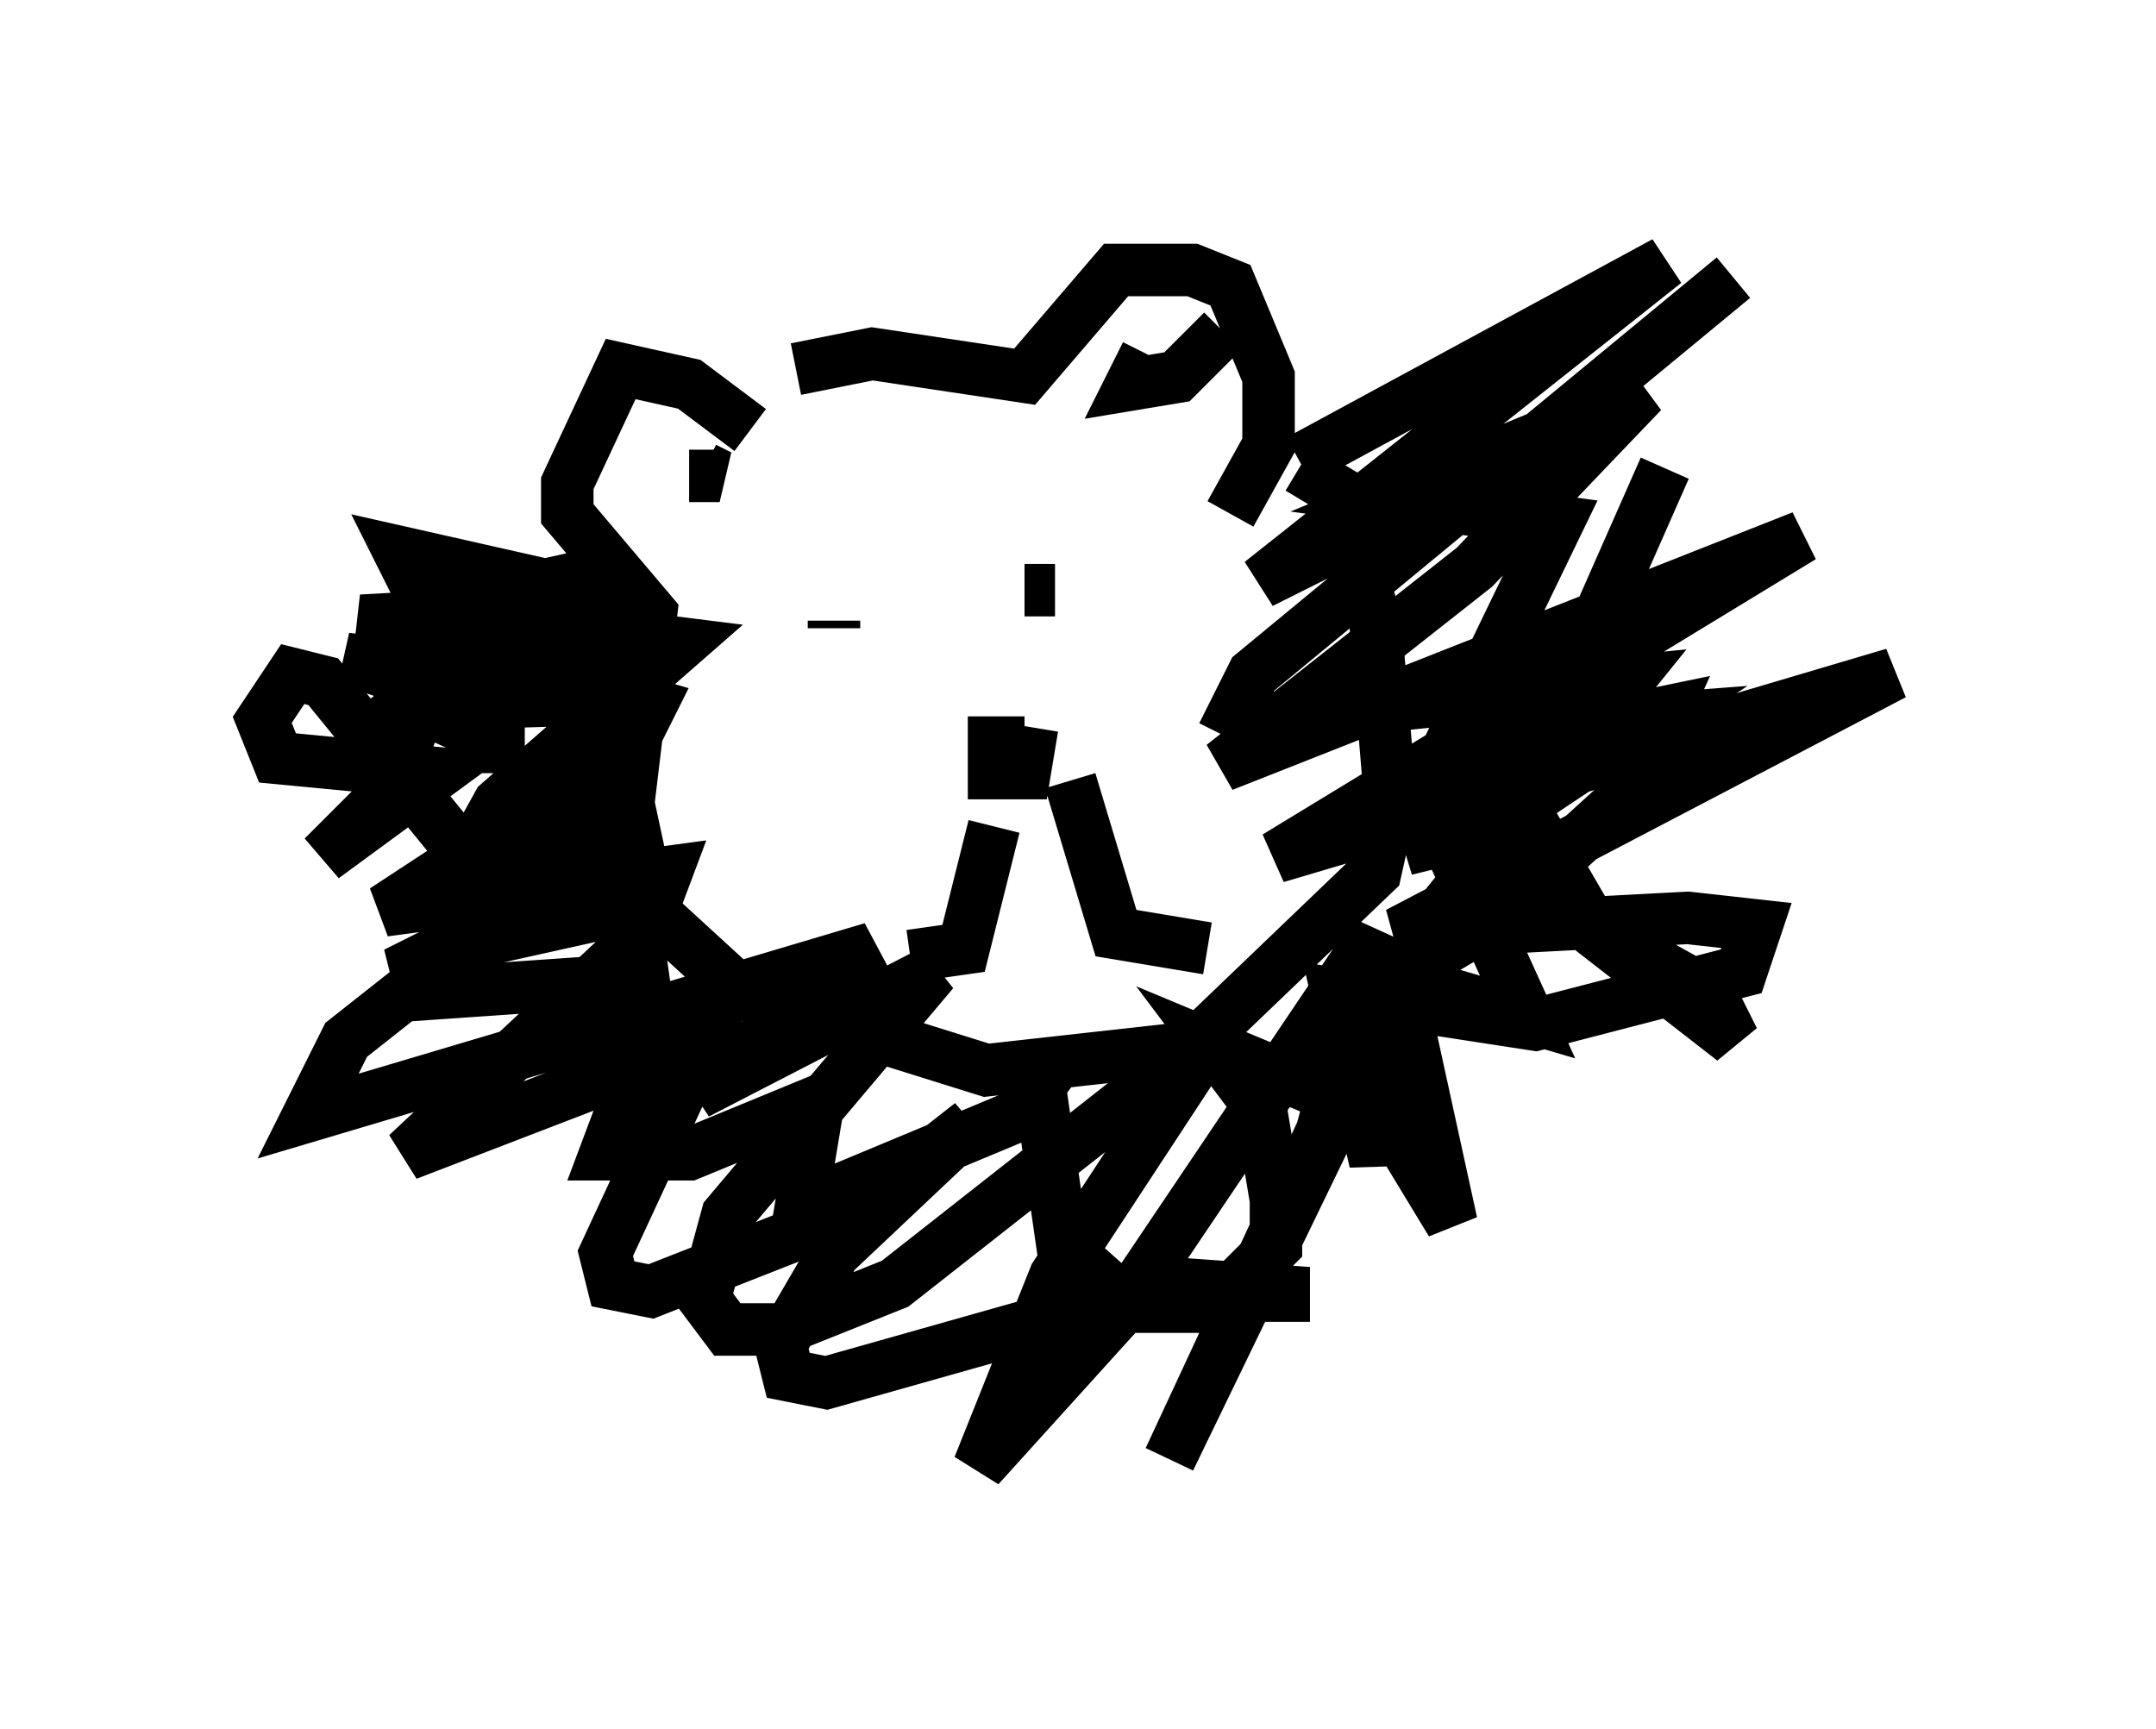 <?xml version="1.0" encoding="utf-8" ?>
<svg baseProfile="full" height="32.95" version="1.1" width="41.084" xmlns="http://www.w3.org/2000/svg" xmlns:ev="http://www.w3.org/2001/xml-events" xmlns:xlink="http://www.w3.org/1999/xlink"><defs /><rect fill="white" height="32.95" width="41.084" x="0" y="0" /><path d="M15.022, 7.615 m0.145, -0.581 l1.453, -0.291 2.905, 0.436 l1.743, -2.034 1.453, 0.0 l0.726, 0.291 0.726, 1.743 l0.0, 1.307 -0.726, 1.307 m-9.151, -1.598 l-1.162, -0.872 -1.307, -0.291 l-1.017, 2.179 0.0, 0.581 l1.598, 1.888 -0.436, 3.631 l0.436, 2.034 1.743, 1.598 l4.648, 1.453 3.922, -0.436 l3.486, -3.341 0.291, -1.307 l-0.291, -3.486 -0.726, -2.469 l-0.726, -0.436 m0.0, -0.145 l6.972, -3.777 -7.698, 6.101 l7.263, -3.631 -3.196, 3.341 l-4.793, 3.777 11.039, -4.358 l-10.022, 6.101 11.765, -3.486 l-9.441, 4.939 5.52, -0.291 l1.307, 0.145 -0.291, 0.872 l-3.922, 1.017 -3.777, -0.581 l0.726, 3.196 0.581, -3.631 l-4.503, 9.296 2.905, -6.246 l1.017, -3.777 -4.793, 7.117 l-2.76, 3.05 1.453, -3.631 l3.05, -4.648 -6.101, 4.793 l-2.179, 0.872 -1.017, 0.0 l-0.436, -0.581 0.436, -1.598 l3.922, -4.648 -4.503, 2.324 l3.341, -2.76 -10.749, 3.196 l0.726, -1.453 5.52, -4.358 l-3.341, 1.162 0.726, -1.307 l3.486, -3.05 -1.162, -0.145 l-5.084, 2.034 4.503, -3.196 l-1.307, 0.291 1.743, 0.436 l-2.324, 0.0 -1.453, -0.581 l-0.291, -0.581 4.503, 1.017 l-5.229, 0.291 5.52, 1.598 l-0.436, 0.872 -4.648, 3.05 l5.374, -0.726 -0.436, 1.162 l-4.503, 4.212 5.665, -2.179 l-1.888, 4.067 0.145, 0.581 l0.726, 0.145 4.067, -1.598 l2.034, -1.598 -2.615, 2.469 l-1.017, 1.743 0.145, 0.581 l0.726, 0.145 6.682, -1.888 l2.034, 0.145 0.0, 0.581 m-8.57, -13.218 l0.0, -0.145 m4.212, -0.581 l-0.581, 0.0 m0.0, 2.905 l-0.581, 0.0 0.0, 0.581 l0.581, 0.0 0.145, -0.872 m-0.726, 1.888 l-0.581, 2.324 -1.017, 0.145 m3.05, -3.341 l0.872, 2.905 1.743, 0.291 m0.291, -4.067 l0.581, -1.162 9.151, -7.553 m-4.503, 5.665 l0.436, -2.469 -2.469, 1.017 l3.196, 0.436 -2.179, 4.503 l4.212, -0.872 -0.726, 1.598 l-1.598, 1.453 -2.034, 0.872 l3.631, -4.503 -4.358, 0.436 m-4.793, -6.682 l-0.291, 0.581 0.872, -0.145 l0.872, -0.872 m-10.168, 2.76 l0.581, 0.0 -0.291, -0.145 m-3.922, 5.81 l0.0, -0.581 -1.598, -0.726 l4.793, -0.145 -6.101, -0.726 l0.872, 0.291 0.436, 0.872 l-0.436, 1.307 -1.307, 1.307 l2.179, -1.598 -3.05, -0.291 l-0.291, -0.726 0.581, -0.872 l0.581, 0.145 3.196, 3.922 l1.743, 0.581 -2.615, 0.581 l-0.581, 0.291 0.145, 0.581 l4.212, -0.291 0.145, 1.017 l-0.872, 2.324 1.598, 0.0 l2.469, -1.017 -0.291, 1.743 l0.581, 0.0 3.486, -1.453 l0.872, -1.162 -0.436, 0.581 l0.436, 3.05 1.307, 1.162 l1.598, 0.0 1.162, -1.162 l0.0, -0.872 -0.291, -1.743 l-0.872, -1.162 1.743, 0.726 l2.034, 0.0 -0.145, -1.017 l-0.726, -0.726 2.469, -1.453 l0.291, -1.162 -0.872, -0.436 l-1.162, 0.291 2.034, -0.726 l2.615, -1.743 -1.888, 0.145 l2.179, -4.939 m-3.922, 4.358 l2.615, 4.503 2.615, 2.034 l-0.436, -0.872 -4.939, -2.76 l1.453, 3.196 -2.469, -0.726 l1.017, 4.648 -2.469, -4.067 " fill="none" stroke="black" stroke-width="1" /></svg>